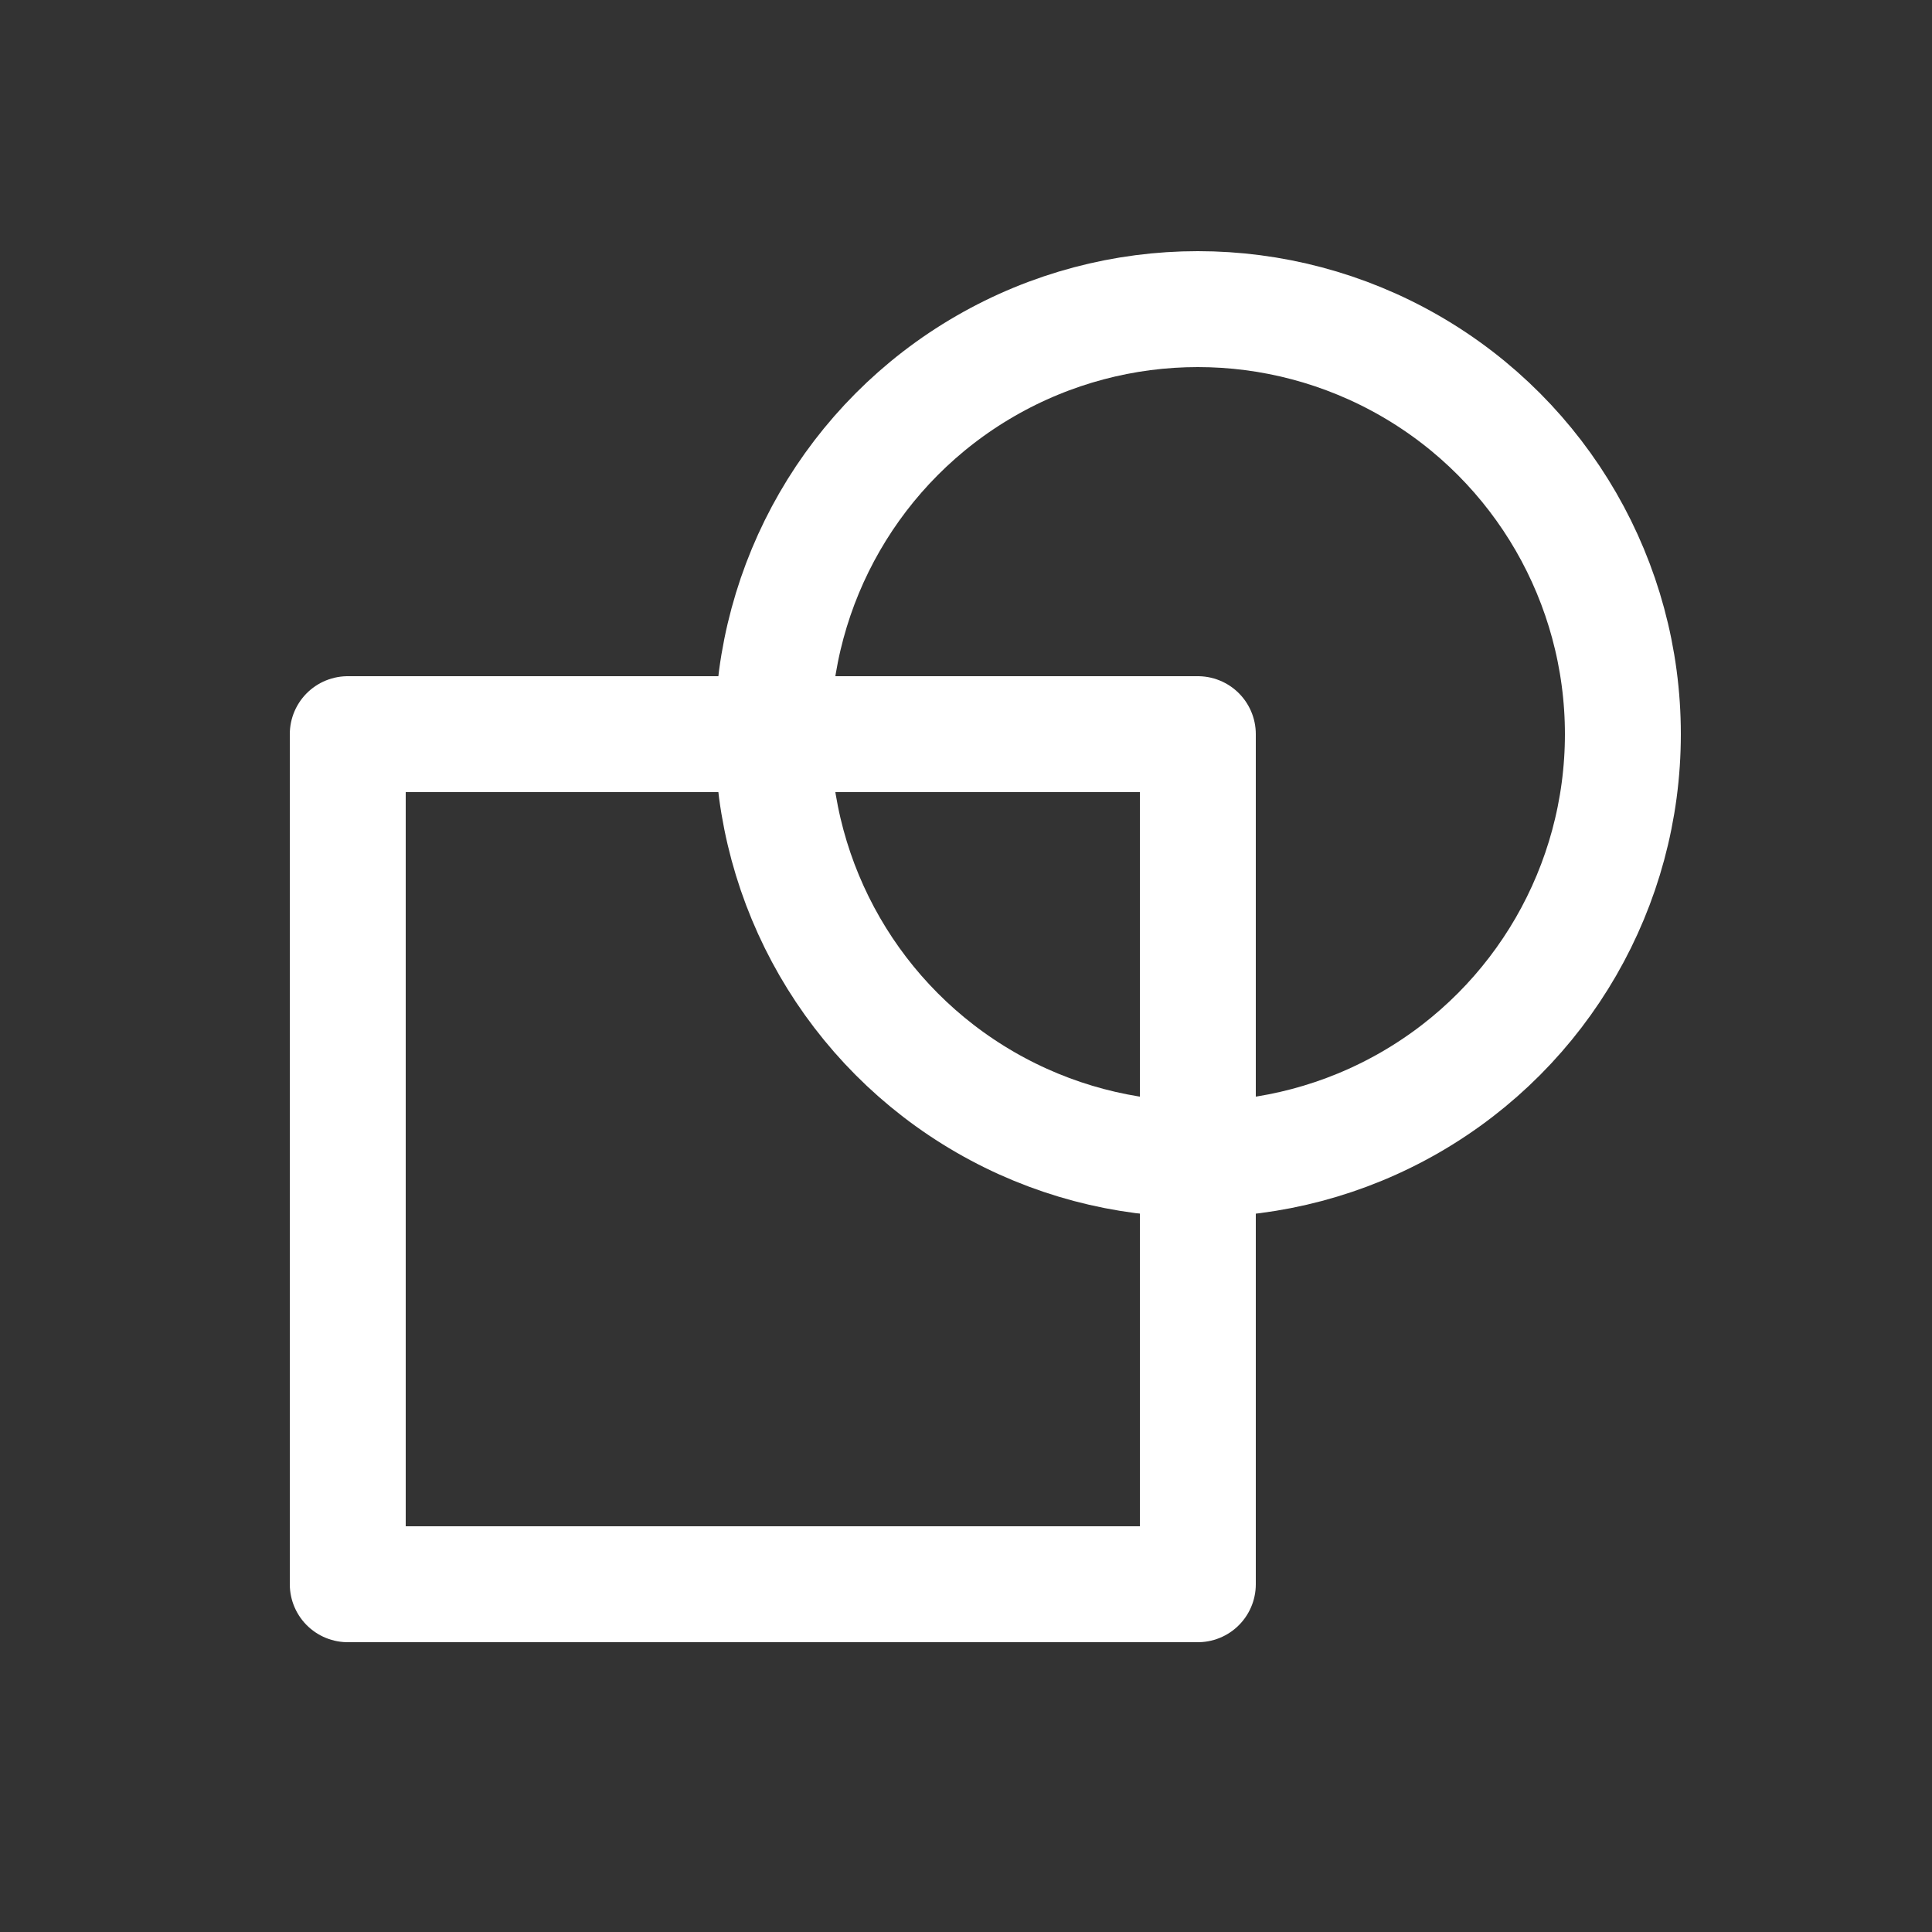 ﻿<?xml version="1.0" encoding="utf-8"?>
<!DOCTYPE svg PUBLIC "-//W3C//DTD SVG 1.1//EN" "http://www.w3.org/Graphics/SVG/1.1/DTD/svg11.dtd">
<svg xmlns="http://www.w3.org/2000/svg" xmlns:xlink="http://www.w3.org/1999/xlink" version="1.1" baseProfile="full" width="50" height="50" viewBox="0 0 50.00 50.00" enable-background="new 0 0 50.00 50.00" xml:space="preserve">
	<rect x="0" y="0" width="50.00" height="50.00" fill="#333333" stroke="none"/>
	<rect x="9" y="19" fill="none" stroke-width="3" stroke-linejoin="round" stroke="#FFFFFF" stroke-opacity="1" width="22" height="22"/>
	<ellipse fill="none" stroke-width="3" stroke-linejoin="round" stroke="#FFFFFF" stroke-opacity="1" cx="31" cy="19" rx="11" ry="11"/>
</svg>
